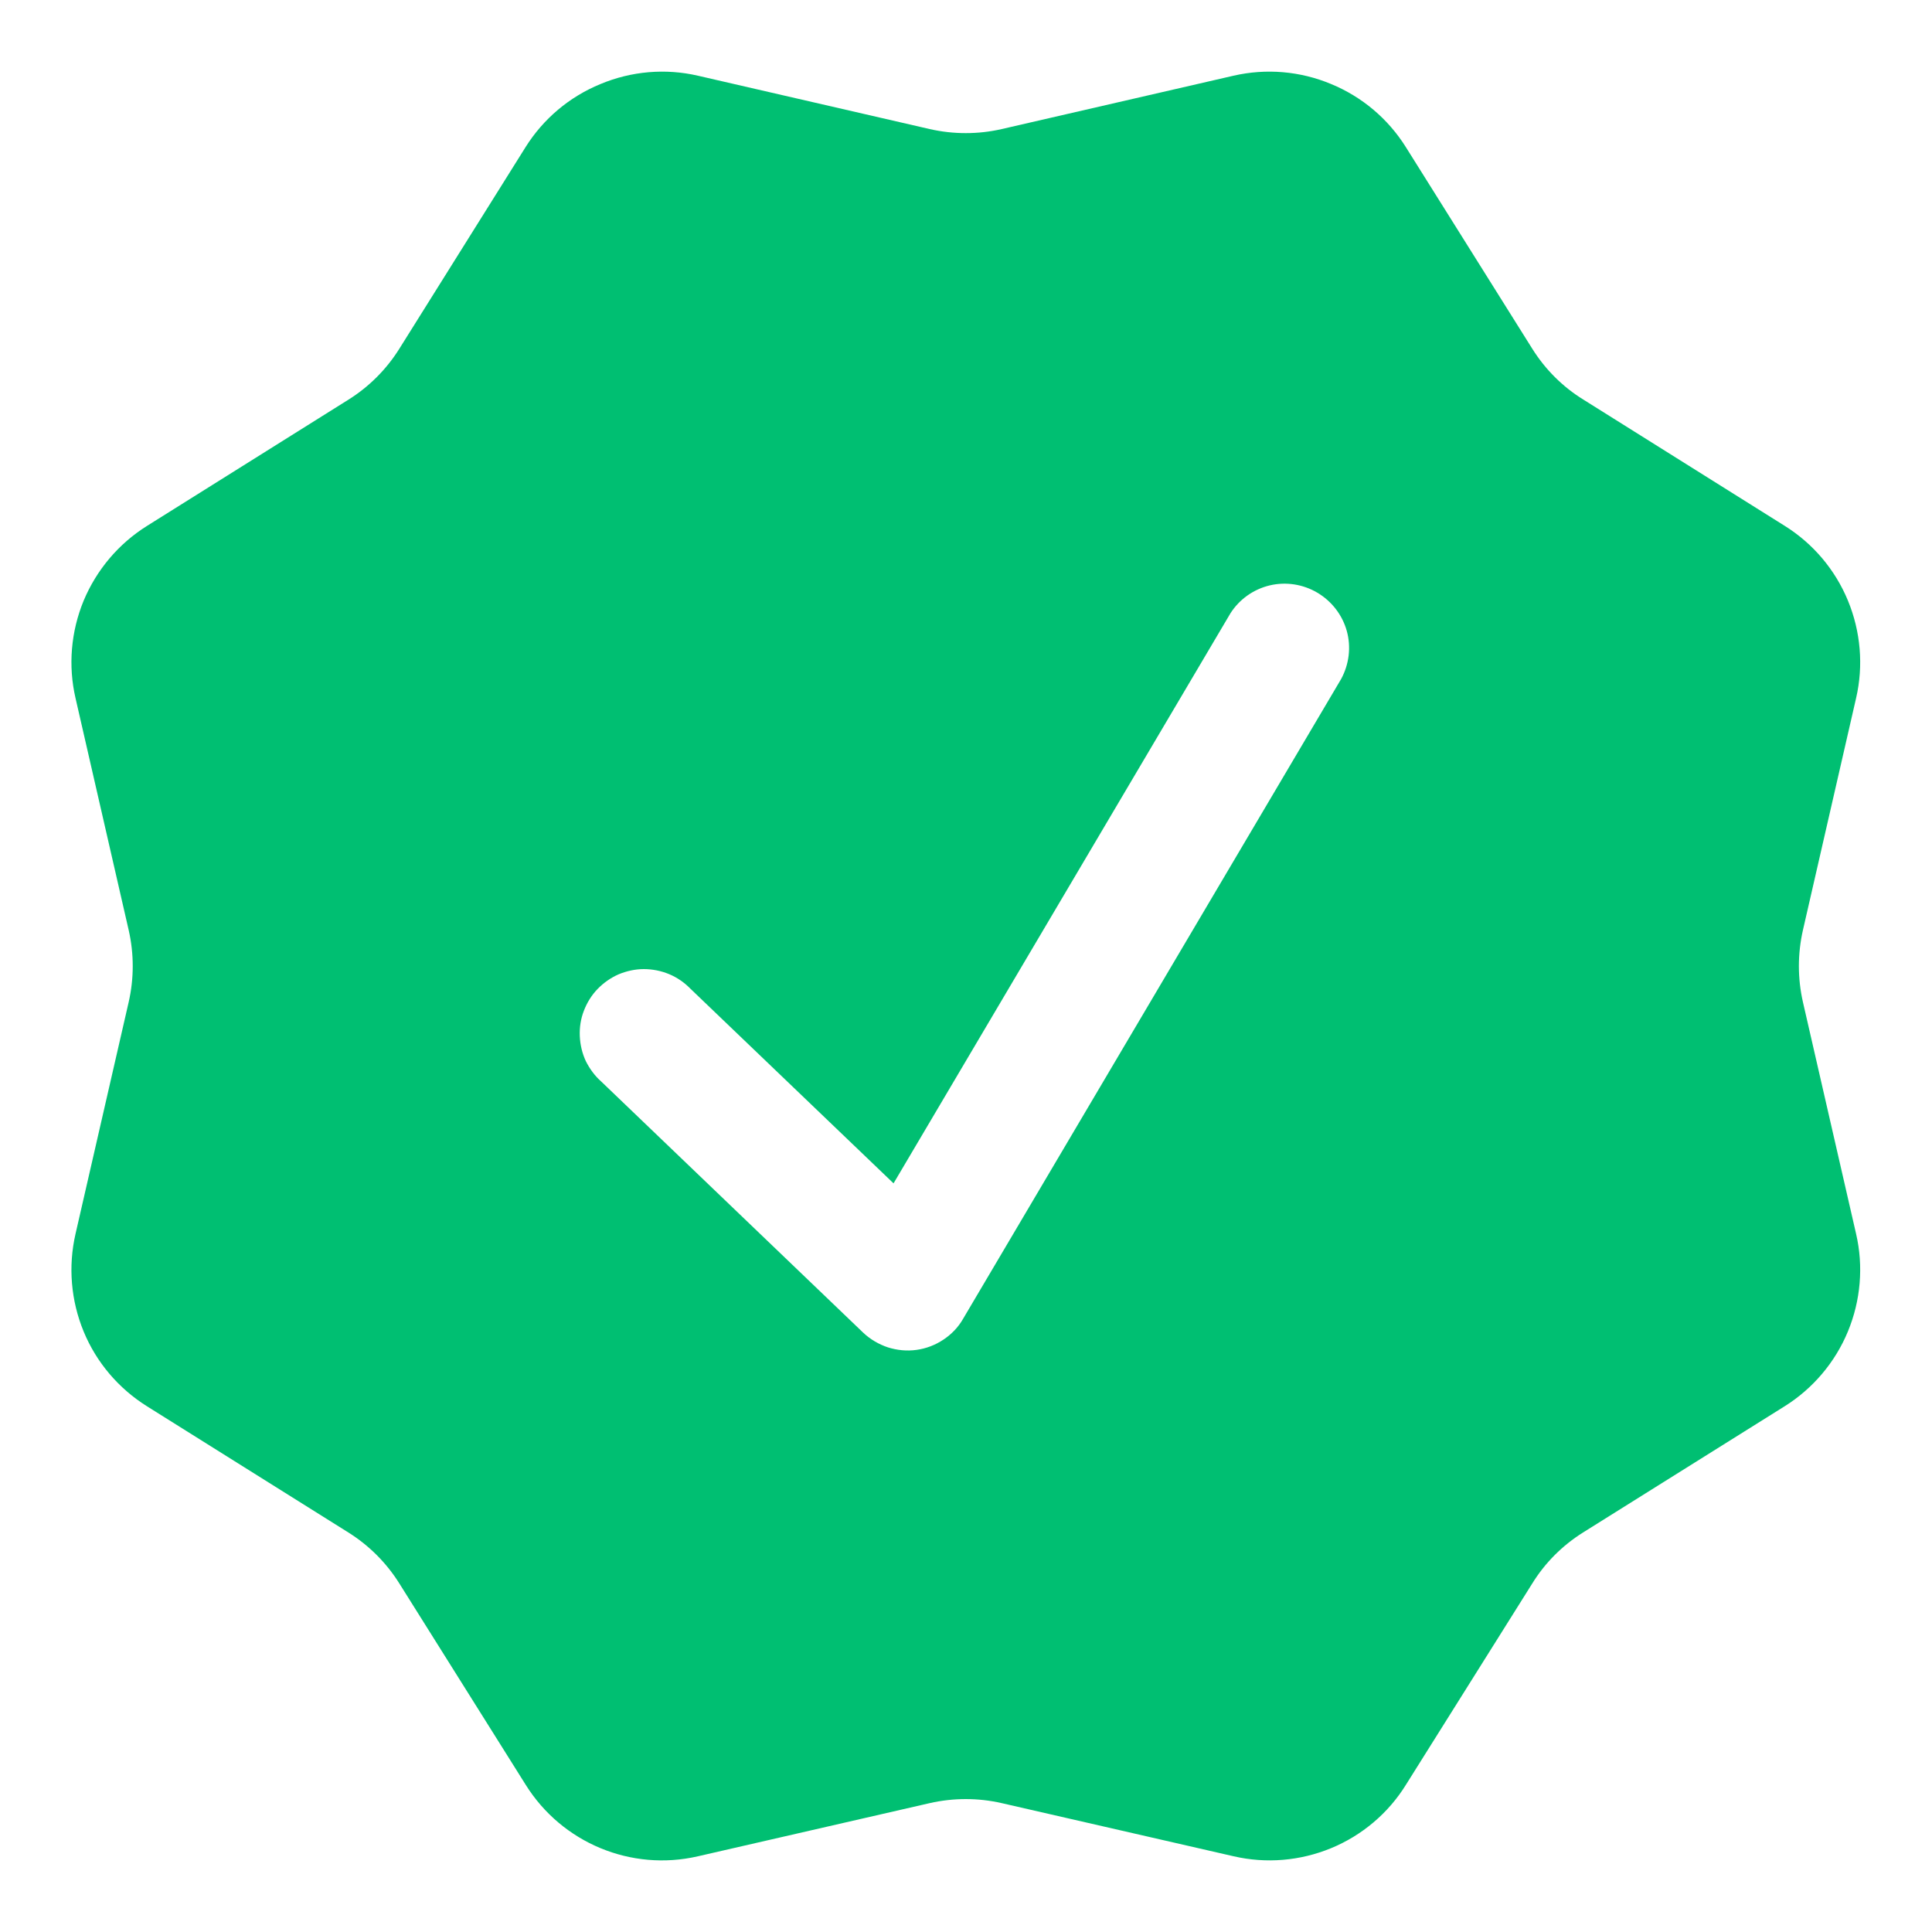 <svg width="10" height="10" viewBox="0 0 10 10" fill="none" xmlns="http://www.w3.org/2000/svg">
<path fill-rule="evenodd" clip-rule="evenodd" d="M7.277 0.762C7.185 0.615 7.05 0.501 6.89 0.435C6.73 0.368 6.553 0.353 6.384 0.392L5.185 0.668C5.063 0.696 4.935 0.696 4.812 0.668L3.613 0.392C3.445 0.353 3.268 0.368 3.108 0.435C2.947 0.501 2.812 0.615 2.72 0.762L2.067 1.805C2 1.912 1.91 2.002 1.803 2.069L0.761 2.722C0.614 2.814 0.5 2.949 0.433 3.109C0.367 3.269 0.352 3.446 0.391 3.614L0.666 4.814C0.694 4.937 0.694 5.064 0.666 5.187L0.391 6.386C0.352 6.555 0.367 6.732 0.433 6.892C0.499 7.052 0.614 7.187 0.761 7.279L1.803 7.932C1.91 7.999 2 8.089 2.067 8.196L2.721 9.238C2.909 9.539 3.267 9.688 3.613 9.608L4.812 9.333C4.935 9.305 5.063 9.305 5.185 9.333L6.385 9.608C6.554 9.647 6.73 9.632 6.89 9.566C7.05 9.5 7.186 9.385 7.277 9.238L7.931 8.196C7.997 8.089 8.087 7.999 8.194 7.932L9.237 7.279C9.384 7.187 9.499 7.051 9.565 6.891C9.631 6.731 9.646 6.554 9.607 6.386L9.332 5.187C9.304 5.064 9.304 4.937 9.332 4.814L9.607 3.614C9.646 3.446 9.631 3.269 9.565 3.109C9.499 2.949 9.385 2.814 9.238 2.722L8.195 2.068C8.088 2.002 7.998 1.912 7.931 1.805L7.277 0.762ZM6.942 3.514C6.983 3.438 6.994 3.349 6.971 3.266C6.948 3.183 6.893 3.112 6.819 3.068C6.745 3.024 6.656 3.01 6.572 3.03C6.488 3.05 6.415 3.102 6.369 3.174L4.625 6.125L3.573 5.117C3.542 5.085 3.504 5.059 3.463 5.042C3.422 5.025 3.377 5.016 3.332 5.016C3.288 5.016 3.243 5.026 3.202 5.043C3.161 5.061 3.124 5.087 3.093 5.119C3.062 5.151 3.038 5.19 3.022 5.232C3.006 5.273 2.999 5.318 3.001 5.363C3.003 5.407 3.013 5.451 3.032 5.492C3.052 5.532 3.079 5.569 3.112 5.598L4.468 6.898C4.504 6.932 4.548 6.958 4.596 6.974C4.644 6.989 4.694 6.994 4.744 6.987C4.794 6.98 4.841 6.962 4.883 6.934C4.925 6.906 4.96 6.87 4.985 6.826L6.942 3.514Z" fill="#00BF72"/>
</svg>
